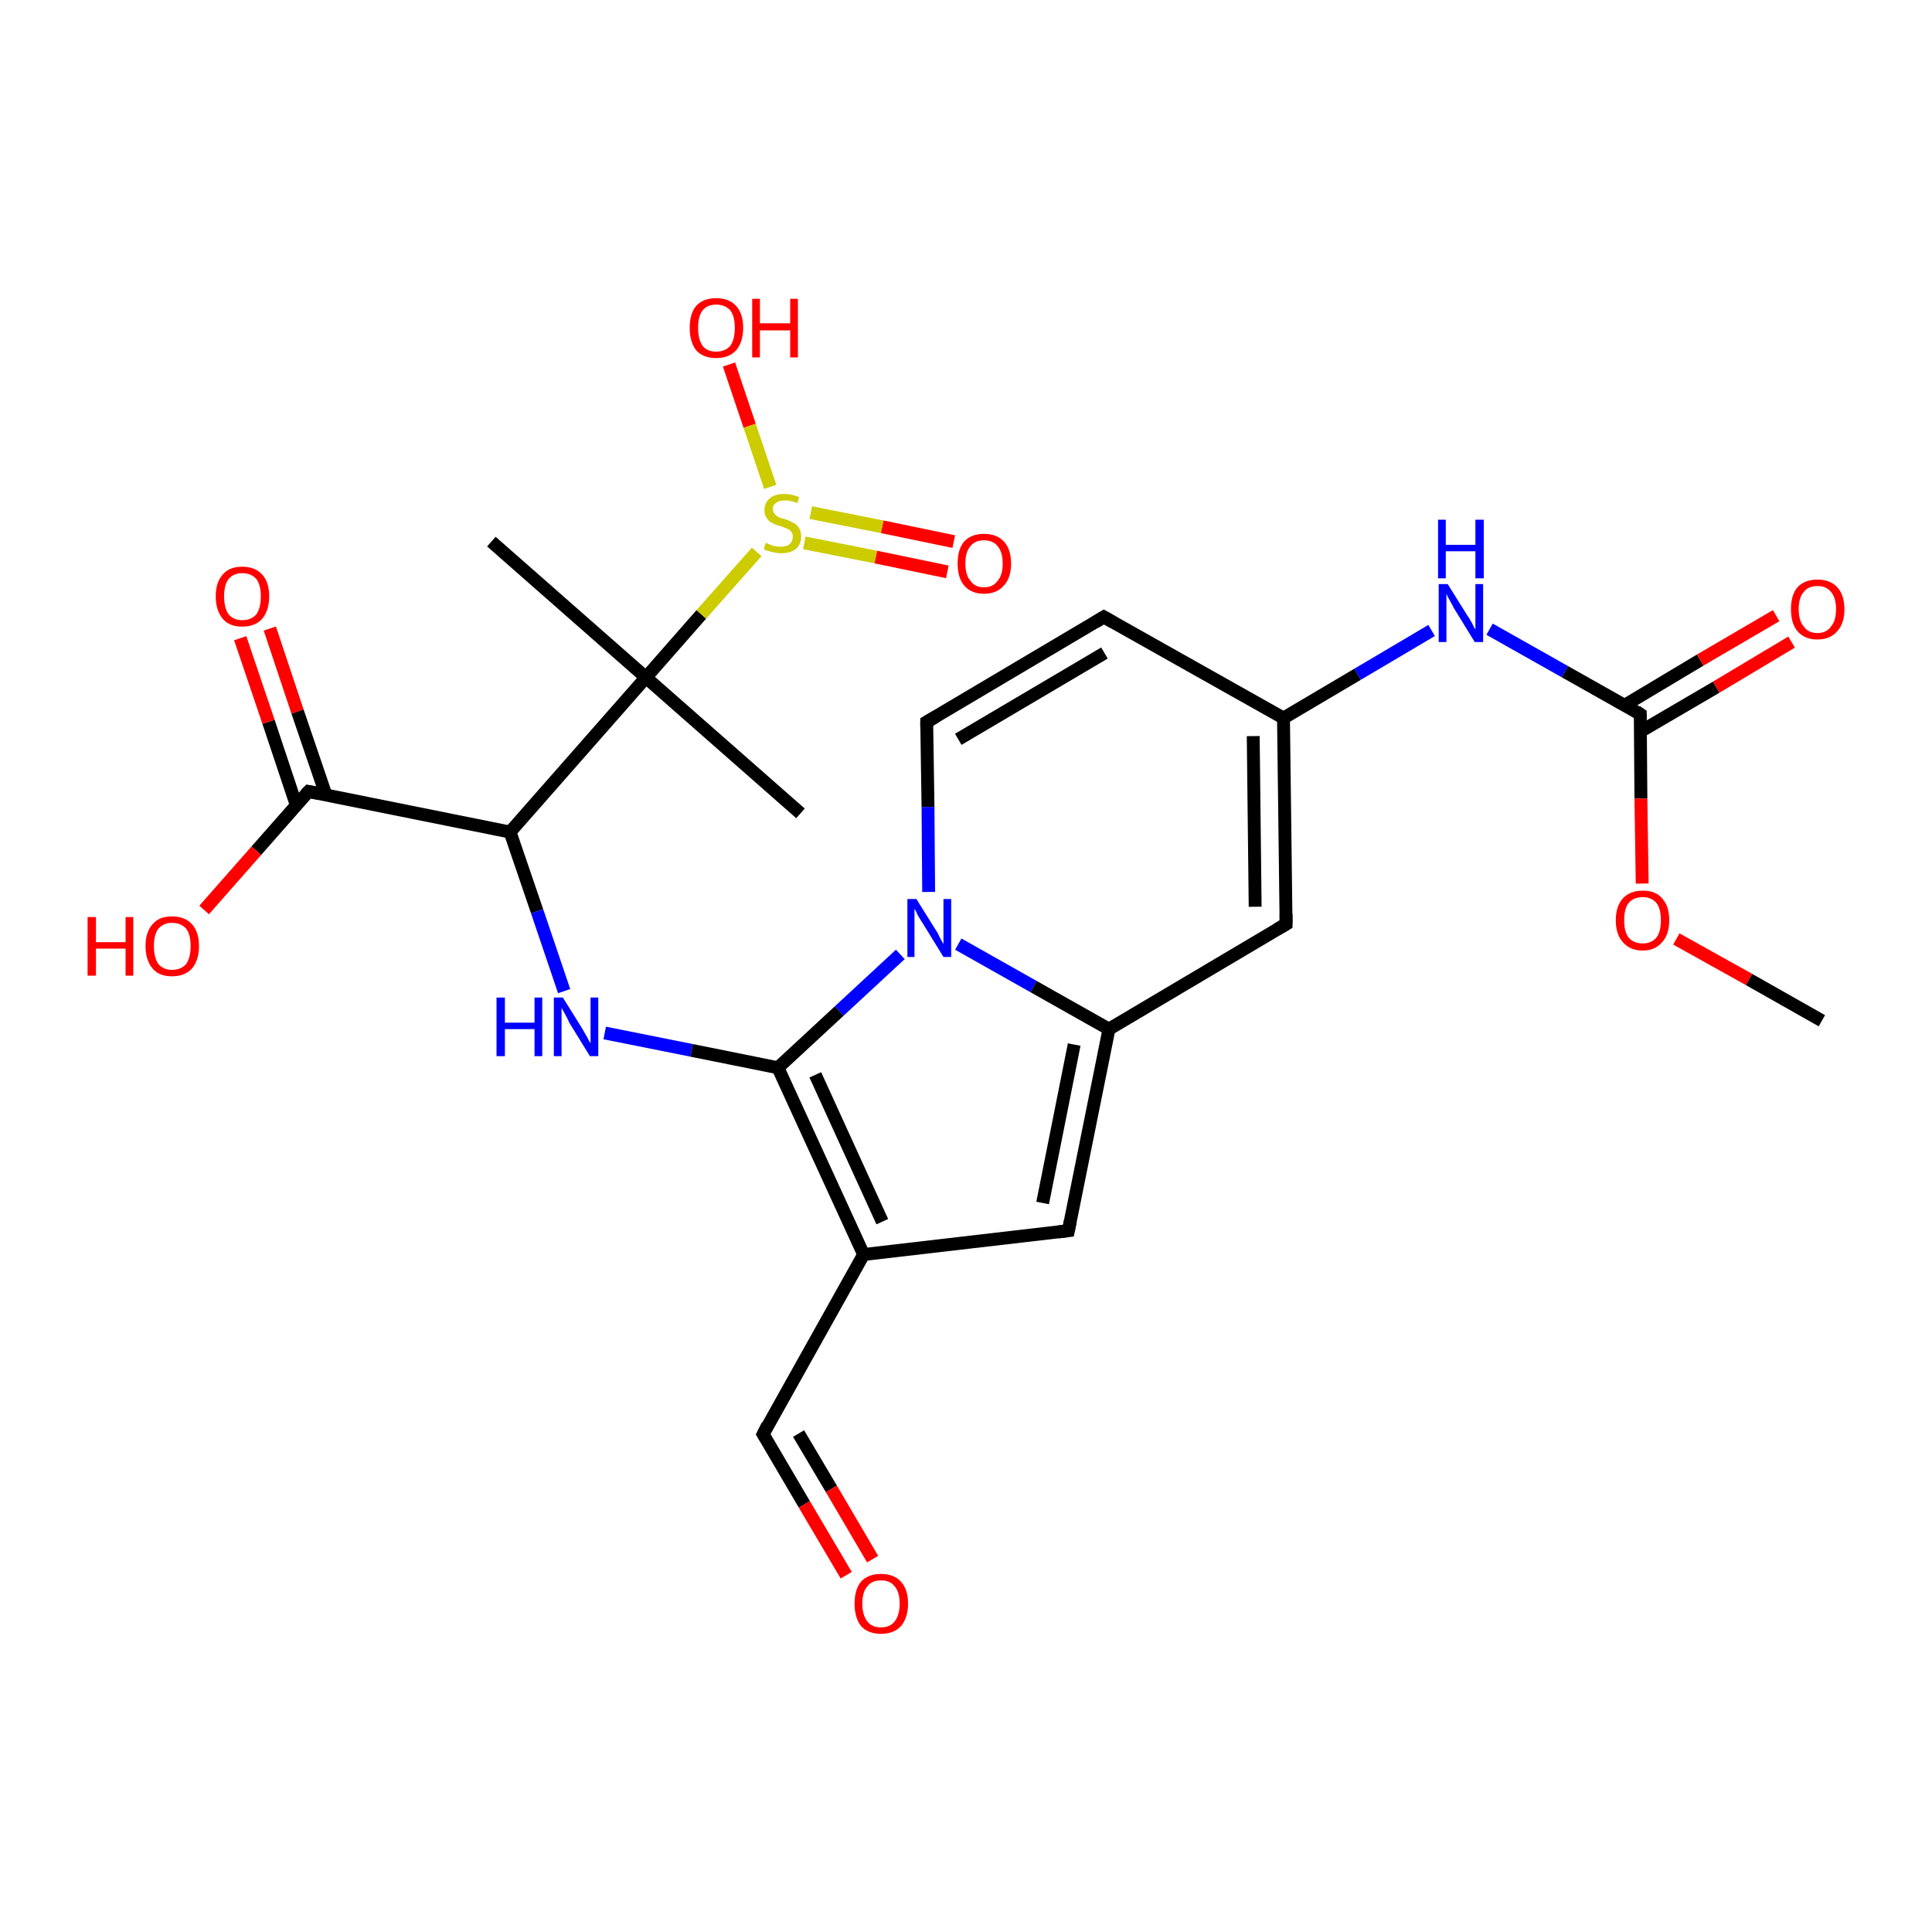 <?xml version='1.0' encoding='iso-8859-1'?>
<svg version='1.1' baseProfile='full'
              xmlns='http://www.w3.org/2000/svg'
                      xmlns:rdkit='http://www.rdkit.org/xml'
                      xmlns:xlink='http://www.w3.org/1999/xlink'
                  xml:space='preserve'
width='300px' height='300px' viewBox='0 0 300 300'>
<!-- END OF HEADER -->
<rect style='opacity:1.0;fill:#FFFFFF;stroke:none' width='300.0' height='300.0' x='0.0' y='0.0'> </rect>
<path class='bond-0 atom-0 atom-1' d='M 41.9,97.6 L 46.2,110.5' style='fill:none;fill-rule:evenodd;stroke:#FF0000;stroke-width:2.0px;stroke-linecap:butt;stroke-linejoin:miter;stroke-opacity:1' />
<path class='bond-0 atom-0 atom-1' d='M 46.2,110.5 L 50.6,123.4' style='fill:none;fill-rule:evenodd;stroke:#000000;stroke-width:2.0px;stroke-linecap:butt;stroke-linejoin:miter;stroke-opacity:1' />
<path class='bond-0 atom-0 atom-1' d='M 37.3,99.1 L 41.7,112.1' style='fill:none;fill-rule:evenodd;stroke:#FF0000;stroke-width:2.0px;stroke-linecap:butt;stroke-linejoin:miter;stroke-opacity:1' />
<path class='bond-0 atom-0 atom-1' d='M 41.7,112.1 L 46.0,125.0' style='fill:none;fill-rule:evenodd;stroke:#000000;stroke-width:2.0px;stroke-linecap:butt;stroke-linejoin:miter;stroke-opacity:1' />
<path class='bond-1 atom-1 atom-2' d='M 47.9,122.9 L 39.8,132.1' style='fill:none;fill-rule:evenodd;stroke:#000000;stroke-width:2.0px;stroke-linecap:butt;stroke-linejoin:miter;stroke-opacity:1' />
<path class='bond-1 atom-1 atom-2' d='M 39.8,132.1 L 31.7,141.3' style='fill:none;fill-rule:evenodd;stroke:#FF0000;stroke-width:2.0px;stroke-linecap:butt;stroke-linejoin:miter;stroke-opacity:1' />
<path class='bond-2 atom-1 atom-3' d='M 47.9,122.9 L 79.2,129.2' style='fill:none;fill-rule:evenodd;stroke:#000000;stroke-width:2.0px;stroke-linecap:butt;stroke-linejoin:miter;stroke-opacity:1' />
<path class='bond-3 atom-3 atom-4' d='M 79.2,129.2 L 83.4,141.5' style='fill:none;fill-rule:evenodd;stroke:#000000;stroke-width:2.0px;stroke-linecap:butt;stroke-linejoin:miter;stroke-opacity:1' />
<path class='bond-3 atom-3 atom-4' d='M 83.4,141.5 L 87.6,153.9' style='fill:none;fill-rule:evenodd;stroke:#0000FF;stroke-width:2.0px;stroke-linecap:butt;stroke-linejoin:miter;stroke-opacity:1' />
<path class='bond-4 atom-4 atom-5' d='M 93.9,160.4 L 107.4,163.1' style='fill:none;fill-rule:evenodd;stroke:#0000FF;stroke-width:2.0px;stroke-linecap:butt;stroke-linejoin:miter;stroke-opacity:1' />
<path class='bond-4 atom-4 atom-5' d='M 107.4,163.1 L 120.8,165.8' style='fill:none;fill-rule:evenodd;stroke:#000000;stroke-width:2.0px;stroke-linecap:butt;stroke-linejoin:miter;stroke-opacity:1' />
<path class='bond-5 atom-5 atom-6' d='M 120.8,165.8 L 134.1,194.8' style='fill:none;fill-rule:evenodd;stroke:#000000;stroke-width:2.0px;stroke-linecap:butt;stroke-linejoin:miter;stroke-opacity:1' />
<path class='bond-5 atom-5 atom-6' d='M 126.6,166.9 L 137.0,189.7' style='fill:none;fill-rule:evenodd;stroke:#000000;stroke-width:2.0px;stroke-linecap:butt;stroke-linejoin:miter;stroke-opacity:1' />
<path class='bond-6 atom-6 atom-7' d='M 134.1,194.8 L 165.9,191.1' style='fill:none;fill-rule:evenodd;stroke:#000000;stroke-width:2.0px;stroke-linecap:butt;stroke-linejoin:miter;stroke-opacity:1' />
<path class='bond-7 atom-7 atom-8' d='M 165.9,191.1 L 172.2,159.8' style='fill:none;fill-rule:evenodd;stroke:#000000;stroke-width:2.0px;stroke-linecap:butt;stroke-linejoin:miter;stroke-opacity:1' />
<path class='bond-7 atom-7 atom-8' d='M 161.9,186.8 L 166.8,162.2' style='fill:none;fill-rule:evenodd;stroke:#000000;stroke-width:2.0px;stroke-linecap:butt;stroke-linejoin:miter;stroke-opacity:1' />
<path class='bond-8 atom-8 atom-9' d='M 172.2,159.8 L 199.7,143.5' style='fill:none;fill-rule:evenodd;stroke:#000000;stroke-width:2.0px;stroke-linecap:butt;stroke-linejoin:miter;stroke-opacity:1' />
<path class='bond-9 atom-9 atom-10' d='M 199.7,143.5 L 199.3,111.5' style='fill:none;fill-rule:evenodd;stroke:#000000;stroke-width:2.0px;stroke-linecap:butt;stroke-linejoin:miter;stroke-opacity:1' />
<path class='bond-9 atom-9 atom-10' d='M 194.9,140.8 L 194.6,114.3' style='fill:none;fill-rule:evenodd;stroke:#000000;stroke-width:2.0px;stroke-linecap:butt;stroke-linejoin:miter;stroke-opacity:1' />
<path class='bond-10 atom-10 atom-11' d='M 199.3,111.5 L 171.4,95.8' style='fill:none;fill-rule:evenodd;stroke:#000000;stroke-width:2.0px;stroke-linecap:butt;stroke-linejoin:miter;stroke-opacity:1' />
<path class='bond-11 atom-11 atom-12' d='M 171.4,95.8 L 143.9,112.1' style='fill:none;fill-rule:evenodd;stroke:#000000;stroke-width:2.0px;stroke-linecap:butt;stroke-linejoin:miter;stroke-opacity:1' />
<path class='bond-11 atom-11 atom-12' d='M 171.5,101.4 L 148.8,114.8' style='fill:none;fill-rule:evenodd;stroke:#000000;stroke-width:2.0px;stroke-linecap:butt;stroke-linejoin:miter;stroke-opacity:1' />
<path class='bond-12 atom-12 atom-13' d='M 143.9,112.1 L 144.1,125.3' style='fill:none;fill-rule:evenodd;stroke:#000000;stroke-width:2.0px;stroke-linecap:butt;stroke-linejoin:miter;stroke-opacity:1' />
<path class='bond-12 atom-12 atom-13' d='M 144.1,125.3 L 144.2,138.5' style='fill:none;fill-rule:evenodd;stroke:#0000FF;stroke-width:2.0px;stroke-linecap:butt;stroke-linejoin:miter;stroke-opacity:1' />
<path class='bond-13 atom-10 atom-14' d='M 199.3,111.5 L 210.8,104.7' style='fill:none;fill-rule:evenodd;stroke:#000000;stroke-width:2.0px;stroke-linecap:butt;stroke-linejoin:miter;stroke-opacity:1' />
<path class='bond-13 atom-10 atom-14' d='M 210.8,104.7 L 222.3,97.9' style='fill:none;fill-rule:evenodd;stroke:#0000FF;stroke-width:2.0px;stroke-linecap:butt;stroke-linejoin:miter;stroke-opacity:1' />
<path class='bond-14 atom-14 atom-15' d='M 231.3,97.7 L 243.0,104.3' style='fill:none;fill-rule:evenodd;stroke:#0000FF;stroke-width:2.0px;stroke-linecap:butt;stroke-linejoin:miter;stroke-opacity:1' />
<path class='bond-14 atom-14 atom-15' d='M 243.0,104.3 L 254.7,110.9' style='fill:none;fill-rule:evenodd;stroke:#000000;stroke-width:2.0px;stroke-linecap:butt;stroke-linejoin:miter;stroke-opacity:1' />
<path class='bond-15 atom-15 atom-16' d='M 254.7,113.6 L 266.5,106.7' style='fill:none;fill-rule:evenodd;stroke:#000000;stroke-width:2.0px;stroke-linecap:butt;stroke-linejoin:miter;stroke-opacity:1' />
<path class='bond-15 atom-15 atom-16' d='M 266.5,106.7 L 278.2,99.7' style='fill:none;fill-rule:evenodd;stroke:#FF0000;stroke-width:2.0px;stroke-linecap:butt;stroke-linejoin:miter;stroke-opacity:1' />
<path class='bond-15 atom-15 atom-16' d='M 252.3,109.5 L 264.0,102.5' style='fill:none;fill-rule:evenodd;stroke:#000000;stroke-width:2.0px;stroke-linecap:butt;stroke-linejoin:miter;stroke-opacity:1' />
<path class='bond-15 atom-15 atom-16' d='M 264.0,102.5 L 275.8,95.6' style='fill:none;fill-rule:evenodd;stroke:#FF0000;stroke-width:2.0px;stroke-linecap:butt;stroke-linejoin:miter;stroke-opacity:1' />
<path class='bond-16 atom-15 atom-17' d='M 254.7,110.9 L 254.8,124.0' style='fill:none;fill-rule:evenodd;stroke:#000000;stroke-width:2.0px;stroke-linecap:butt;stroke-linejoin:miter;stroke-opacity:1' />
<path class='bond-16 atom-15 atom-17' d='M 254.8,124.0 L 255.0,137.2' style='fill:none;fill-rule:evenodd;stroke:#FF0000;stroke-width:2.0px;stroke-linecap:butt;stroke-linejoin:miter;stroke-opacity:1' />
<path class='bond-17 atom-17 atom-18' d='M 260.3,145.8 L 271.6,152.1' style='fill:none;fill-rule:evenodd;stroke:#FF0000;stroke-width:2.0px;stroke-linecap:butt;stroke-linejoin:miter;stroke-opacity:1' />
<path class='bond-17 atom-17 atom-18' d='M 271.6,152.1 L 282.9,158.5' style='fill:none;fill-rule:evenodd;stroke:#000000;stroke-width:2.0px;stroke-linecap:butt;stroke-linejoin:miter;stroke-opacity:1' />
<path class='bond-18 atom-6 atom-19' d='M 134.1,194.8 L 118.5,222.7' style='fill:none;fill-rule:evenodd;stroke:#000000;stroke-width:2.0px;stroke-linecap:butt;stroke-linejoin:miter;stroke-opacity:1' />
<path class='bond-19 atom-19 atom-20' d='M 118.5,222.7 L 124.9,233.6' style='fill:none;fill-rule:evenodd;stroke:#000000;stroke-width:2.0px;stroke-linecap:butt;stroke-linejoin:miter;stroke-opacity:1' />
<path class='bond-19 atom-19 atom-20' d='M 124.9,233.6 L 131.4,244.6' style='fill:none;fill-rule:evenodd;stroke:#FF0000;stroke-width:2.0px;stroke-linecap:butt;stroke-linejoin:miter;stroke-opacity:1' />
<path class='bond-19 atom-19 atom-20' d='M 124.0,222.6 L 129.1,231.2' style='fill:none;fill-rule:evenodd;stroke:#000000;stroke-width:2.0px;stroke-linecap:butt;stroke-linejoin:miter;stroke-opacity:1' />
<path class='bond-19 atom-19 atom-20' d='M 129.1,231.2 L 135.5,242.1' style='fill:none;fill-rule:evenodd;stroke:#FF0000;stroke-width:2.0px;stroke-linecap:butt;stroke-linejoin:miter;stroke-opacity:1' />
<path class='bond-20 atom-3 atom-21' d='M 79.2,129.2 L 100.3,105.2' style='fill:none;fill-rule:evenodd;stroke:#000000;stroke-width:2.0px;stroke-linecap:butt;stroke-linejoin:miter;stroke-opacity:1' />
<path class='bond-21 atom-21 atom-22' d='M 100.3,105.2 L 108.9,95.4' style='fill:none;fill-rule:evenodd;stroke:#000000;stroke-width:2.0px;stroke-linecap:butt;stroke-linejoin:miter;stroke-opacity:1' />
<path class='bond-21 atom-21 atom-22' d='M 108.9,95.4 L 117.5,85.7' style='fill:none;fill-rule:evenodd;stroke:#CCCC00;stroke-width:2.0px;stroke-linecap:butt;stroke-linejoin:miter;stroke-opacity:1' />
<path class='bond-22 atom-22 atom-23' d='M 124.9,84.3 L 136.0,86.5' style='fill:none;fill-rule:evenodd;stroke:#CCCC00;stroke-width:2.0px;stroke-linecap:butt;stroke-linejoin:miter;stroke-opacity:1' />
<path class='bond-22 atom-22 atom-23' d='M 136.0,86.5 L 147.1,88.8' style='fill:none;fill-rule:evenodd;stroke:#FF0000;stroke-width:2.0px;stroke-linecap:butt;stroke-linejoin:miter;stroke-opacity:1' />
<path class='bond-22 atom-22 atom-23' d='M 125.9,79.6 L 137.0,81.8' style='fill:none;fill-rule:evenodd;stroke:#CCCC00;stroke-width:2.0px;stroke-linecap:butt;stroke-linejoin:miter;stroke-opacity:1' />
<path class='bond-22 atom-22 atom-23' d='M 137.0,81.8 L 148.1,84.1' style='fill:none;fill-rule:evenodd;stroke:#FF0000;stroke-width:2.0px;stroke-linecap:butt;stroke-linejoin:miter;stroke-opacity:1' />
<path class='bond-23 atom-22 atom-24' d='M 119.6,75.6 L 116.4,66.1' style='fill:none;fill-rule:evenodd;stroke:#CCCC00;stroke-width:2.0px;stroke-linecap:butt;stroke-linejoin:miter;stroke-opacity:1' />
<path class='bond-23 atom-22 atom-24' d='M 116.4,66.1 L 113.2,56.6' style='fill:none;fill-rule:evenodd;stroke:#FF0000;stroke-width:2.0px;stroke-linecap:butt;stroke-linejoin:miter;stroke-opacity:1' />
<path class='bond-24 atom-21 atom-25' d='M 100.3,105.2 L 76.3,84.1' style='fill:none;fill-rule:evenodd;stroke:#000000;stroke-width:2.0px;stroke-linecap:butt;stroke-linejoin:miter;stroke-opacity:1' />
<path class='bond-25 atom-21 atom-26' d='M 100.3,105.2 L 124.3,126.3' style='fill:none;fill-rule:evenodd;stroke:#000000;stroke-width:2.0px;stroke-linecap:butt;stroke-linejoin:miter;stroke-opacity:1' />
<path class='bond-26 atom-13 atom-8' d='M 148.8,146.6 L 160.5,153.2' style='fill:none;fill-rule:evenodd;stroke:#0000FF;stroke-width:2.0px;stroke-linecap:butt;stroke-linejoin:miter;stroke-opacity:1' />
<path class='bond-26 atom-13 atom-8' d='M 160.5,153.2 L 172.2,159.8' style='fill:none;fill-rule:evenodd;stroke:#000000;stroke-width:2.0px;stroke-linecap:butt;stroke-linejoin:miter;stroke-opacity:1' />
<path class='bond-27 atom-13 atom-5' d='M 139.8,148.2 L 130.3,157.0' style='fill:none;fill-rule:evenodd;stroke:#0000FF;stroke-width:2.0px;stroke-linecap:butt;stroke-linejoin:miter;stroke-opacity:1' />
<path class='bond-27 atom-13 atom-5' d='M 130.3,157.0 L 120.8,165.8' style='fill:none;fill-rule:evenodd;stroke:#000000;stroke-width:2.0px;stroke-linecap:butt;stroke-linejoin:miter;stroke-opacity:1' />
<path d='M 47.5,123.3 L 47.9,122.9 L 49.4,123.2' style='fill:none;stroke:#000000;stroke-width:2.0px;stroke-linecap:butt;stroke-linejoin:miter;stroke-opacity:1;' />
<path d='M 164.3,191.3 L 165.9,191.1 L 166.2,189.6' style='fill:none;stroke:#000000;stroke-width:2.0px;stroke-linecap:butt;stroke-linejoin:miter;stroke-opacity:1;' />
<path d='M 198.3,144.3 L 199.7,143.5 L 199.7,141.9' style='fill:none;stroke:#000000;stroke-width:2.0px;stroke-linecap:butt;stroke-linejoin:miter;stroke-opacity:1;' />
<path d='M 172.8,96.6 L 171.4,95.8 L 170.1,96.6' style='fill:none;stroke:#000000;stroke-width:2.0px;stroke-linecap:butt;stroke-linejoin:miter;stroke-opacity:1;' />
<path d='M 145.3,111.3 L 143.9,112.1 L 143.9,112.8' style='fill:none;stroke:#000000;stroke-width:2.0px;stroke-linecap:butt;stroke-linejoin:miter;stroke-opacity:1;' />
<path d='M 254.1,110.5 L 254.7,110.9 L 254.7,111.5' style='fill:none;stroke:#000000;stroke-width:2.0px;stroke-linecap:butt;stroke-linejoin:miter;stroke-opacity:1;' />
<path d='M 119.2,221.3 L 118.5,222.7 L 118.8,223.2' style='fill:none;stroke:#000000;stroke-width:2.0px;stroke-linecap:butt;stroke-linejoin:miter;stroke-opacity:1;' />
<path class='atom-0' d='M 33.5 92.6
Q 33.5 90.4, 34.6 89.2
Q 35.6 88.0, 37.6 88.0
Q 39.6 88.0, 40.7 89.2
Q 41.8 90.4, 41.8 92.6
Q 41.8 94.8, 40.7 96.1
Q 39.6 97.3, 37.6 97.3
Q 35.6 97.3, 34.6 96.1
Q 33.5 94.8, 33.5 92.6
M 37.6 96.3
Q 39.0 96.3, 39.8 95.4
Q 40.5 94.4, 40.5 92.6
Q 40.5 90.8, 39.8 89.9
Q 39.0 89.0, 37.6 89.0
Q 36.3 89.0, 35.5 89.9
Q 34.8 90.8, 34.8 92.6
Q 34.8 94.4, 35.5 95.4
Q 36.3 96.3, 37.6 96.3
' fill='#FF0000'/>
<path class='atom-2' d='M 13.6 142.4
L 14.9 142.4
L 14.9 146.3
L 19.5 146.3
L 19.5 142.4
L 20.7 142.4
L 20.7 151.5
L 19.5 151.5
L 19.5 147.3
L 14.9 147.3
L 14.9 151.5
L 13.6 151.5
L 13.6 142.4
' fill='#FF0000'/>
<path class='atom-2' d='M 22.6 146.9
Q 22.6 144.7, 23.7 143.5
Q 24.7 142.3, 26.7 142.3
Q 28.7 142.3, 29.8 143.5
Q 30.9 144.7, 30.9 146.9
Q 30.9 149.1, 29.8 150.4
Q 28.7 151.6, 26.7 151.6
Q 24.7 151.6, 23.7 150.4
Q 22.6 149.1, 22.6 146.9
M 26.7 150.6
Q 28.1 150.6, 28.9 149.7
Q 29.6 148.7, 29.6 146.9
Q 29.6 145.1, 28.9 144.2
Q 28.1 143.3, 26.7 143.3
Q 25.4 143.3, 24.6 144.2
Q 23.9 145.1, 23.9 146.9
Q 23.9 148.7, 24.6 149.7
Q 25.4 150.6, 26.7 150.6
' fill='#FF0000'/>
<path class='atom-4' d='M 77.1 154.9
L 78.4 154.9
L 78.4 158.8
L 83.0 158.8
L 83.0 154.9
L 84.2 154.9
L 84.2 164.0
L 83.0 164.0
L 83.0 159.8
L 78.4 159.8
L 78.4 164.0
L 77.1 164.0
L 77.1 154.9
' fill='#0000FF'/>
<path class='atom-4' d='M 87.4 154.9
L 90.4 159.7
Q 90.7 160.2, 91.2 161.1
Q 91.6 161.9, 91.7 162.0
L 91.7 154.9
L 92.9 154.9
L 92.9 164.0
L 91.6 164.0
L 88.4 158.8
Q 88.1 158.1, 87.7 157.4
Q 87.3 156.7, 87.2 156.5
L 87.2 164.0
L 86.0 164.0
L 86.0 154.9
L 87.4 154.9
' fill='#0000FF'/>
<path class='atom-13' d='M 142.3 139.6
L 145.3 144.4
Q 145.6 144.8, 146.0 145.7
Q 146.5 146.6, 146.5 146.6
L 146.5 139.6
L 147.7 139.6
L 147.7 148.6
L 146.5 148.6
L 143.3 143.4
Q 142.9 142.8, 142.5 142.1
Q 142.2 141.4, 142.0 141.1
L 142.0 148.6
L 140.9 148.6
L 140.9 139.6
L 142.3 139.6
' fill='#0000FF'/>
<path class='atom-14' d='M 224.8 90.7
L 227.8 95.5
Q 228.1 95.9, 228.6 96.8
Q 229.0 97.7, 229.1 97.7
L 229.1 90.7
L 230.3 90.7
L 230.3 99.7
L 229.0 99.7
L 225.8 94.5
Q 225.5 93.9, 225.1 93.2
Q 224.7 92.5, 224.6 92.2
L 224.6 99.7
L 223.4 99.7
L 223.4 90.7
L 224.8 90.7
' fill='#0000FF'/>
<path class='atom-14' d='M 223.3 80.7
L 224.5 80.7
L 224.5 84.6
L 229.1 84.6
L 229.1 80.7
L 230.4 80.7
L 230.4 89.8
L 229.1 89.8
L 229.1 85.6
L 224.5 85.6
L 224.5 89.8
L 223.3 89.8
L 223.3 80.7
' fill='#0000FF'/>
<path class='atom-16' d='M 278.1 94.6
Q 278.1 92.4, 279.1 91.2
Q 280.2 90.0, 282.2 90.0
Q 284.2 90.0, 285.3 91.2
Q 286.4 92.4, 286.4 94.6
Q 286.4 96.8, 285.3 98.0
Q 284.2 99.3, 282.2 99.3
Q 280.2 99.3, 279.1 98.0
Q 278.1 96.8, 278.1 94.6
M 282.2 98.3
Q 283.6 98.3, 284.3 97.3
Q 285.1 96.4, 285.1 94.6
Q 285.1 92.8, 284.3 91.9
Q 283.6 91.0, 282.2 91.0
Q 280.8 91.0, 280.1 91.9
Q 279.3 92.8, 279.3 94.6
Q 279.3 96.4, 280.1 97.3
Q 280.8 98.3, 282.2 98.3
' fill='#FF0000'/>
<path class='atom-17' d='M 250.9 142.9
Q 250.9 140.7, 252.0 139.5
Q 253.1 138.3, 255.1 138.3
Q 257.1 138.3, 258.1 139.5
Q 259.2 140.7, 259.2 142.9
Q 259.2 145.1, 258.1 146.3
Q 257.0 147.6, 255.1 147.6
Q 253.1 147.6, 252.0 146.3
Q 250.9 145.1, 250.9 142.9
M 255.1 146.5
Q 256.4 146.5, 257.2 145.6
Q 257.9 144.7, 257.9 142.9
Q 257.9 141.1, 257.2 140.2
Q 256.4 139.3, 255.1 139.3
Q 253.7 139.3, 252.9 140.2
Q 252.2 141.1, 252.2 142.9
Q 252.2 144.7, 252.9 145.6
Q 253.7 146.5, 255.1 146.5
' fill='#FF0000'/>
<path class='atom-20' d='M 132.7 249.0
Q 132.7 246.8, 133.7 245.6
Q 134.8 244.4, 136.8 244.4
Q 138.8 244.4, 139.9 245.6
Q 141.0 246.8, 141.0 249.0
Q 141.0 251.2, 139.9 252.5
Q 138.8 253.7, 136.8 253.7
Q 134.8 253.7, 133.7 252.5
Q 132.7 251.2, 132.7 249.0
M 136.8 252.7
Q 138.2 252.7, 138.9 251.8
Q 139.7 250.8, 139.7 249.0
Q 139.7 247.2, 138.9 246.3
Q 138.2 245.4, 136.8 245.4
Q 135.4 245.4, 134.7 246.3
Q 133.9 247.2, 133.9 249.0
Q 133.9 250.8, 134.7 251.8
Q 135.4 252.7, 136.8 252.7
' fill='#FF0000'/>
<path class='atom-22' d='M 118.9 84.3
Q 119.0 84.3, 119.4 84.5
Q 119.8 84.7, 120.3 84.8
Q 120.8 84.9, 121.2 84.9
Q 122.1 84.9, 122.6 84.5
Q 123.1 84.1, 123.1 83.3
Q 123.1 82.8, 122.8 82.5
Q 122.6 82.2, 122.2 82.1
Q 121.8 81.9, 121.2 81.7
Q 120.4 81.5, 119.9 81.2
Q 119.4 81.0, 119.1 80.5
Q 118.7 80.0, 118.7 79.2
Q 118.7 78.1, 119.5 77.4
Q 120.3 76.7, 121.8 76.7
Q 122.9 76.7, 124.1 77.2
L 123.8 78.1
Q 122.7 77.7, 121.9 77.7
Q 121.0 77.7, 120.5 78.1
Q 120.0 78.4, 120.0 79.0
Q 120.0 79.5, 120.3 79.8
Q 120.5 80.1, 120.9 80.3
Q 121.3 80.5, 121.9 80.6
Q 122.7 80.9, 123.2 81.2
Q 123.7 81.4, 124.0 81.9
Q 124.4 82.4, 124.4 83.3
Q 124.4 84.6, 123.5 85.3
Q 122.7 85.9, 121.3 85.9
Q 120.5 85.9, 119.9 85.7
Q 119.3 85.6, 118.6 85.3
L 118.9 84.3
' fill='#CCCC00'/>
<path class='atom-23' d='M 148.7 87.5
Q 148.7 85.3, 149.7 84.1
Q 150.8 82.9, 152.8 82.9
Q 154.8 82.9, 155.9 84.1
Q 157.0 85.3, 157.0 87.5
Q 157.0 89.7, 155.9 90.9
Q 154.8 92.2, 152.8 92.2
Q 150.8 92.2, 149.7 90.9
Q 148.7 89.7, 148.7 87.5
M 152.8 91.2
Q 154.2 91.2, 154.9 90.2
Q 155.7 89.3, 155.7 87.5
Q 155.7 85.7, 154.9 84.8
Q 154.2 83.9, 152.8 83.9
Q 151.4 83.9, 150.7 84.8
Q 149.9 85.7, 149.9 87.5
Q 149.9 89.3, 150.7 90.2
Q 151.4 91.2, 152.8 91.2
' fill='#FF0000'/>
<path class='atom-24' d='M 107.1 50.9
Q 107.1 48.7, 108.1 47.5
Q 109.2 46.3, 111.2 46.3
Q 113.2 46.3, 114.3 47.5
Q 115.4 48.7, 115.4 50.9
Q 115.4 53.1, 114.3 54.4
Q 113.2 55.6, 111.2 55.6
Q 109.2 55.6, 108.1 54.4
Q 107.1 53.1, 107.1 50.9
M 111.2 54.6
Q 112.6 54.6, 113.4 53.7
Q 114.1 52.7, 114.1 50.9
Q 114.1 49.1, 113.4 48.2
Q 112.6 47.3, 111.2 47.3
Q 109.8 47.3, 109.1 48.2
Q 108.4 49.1, 108.4 50.9
Q 108.4 52.7, 109.1 53.7
Q 109.8 54.6, 111.2 54.6
' fill='#FF0000'/>
<path class='atom-24' d='M 116.8 46.4
L 118.0 46.4
L 118.0 50.2
L 122.7 50.2
L 122.7 46.4
L 123.9 46.4
L 123.9 55.5
L 122.7 55.5
L 122.7 51.3
L 118.0 51.3
L 118.0 55.5
L 116.8 55.5
L 116.8 46.4
' fill='#FF0000'/>
</svg>
